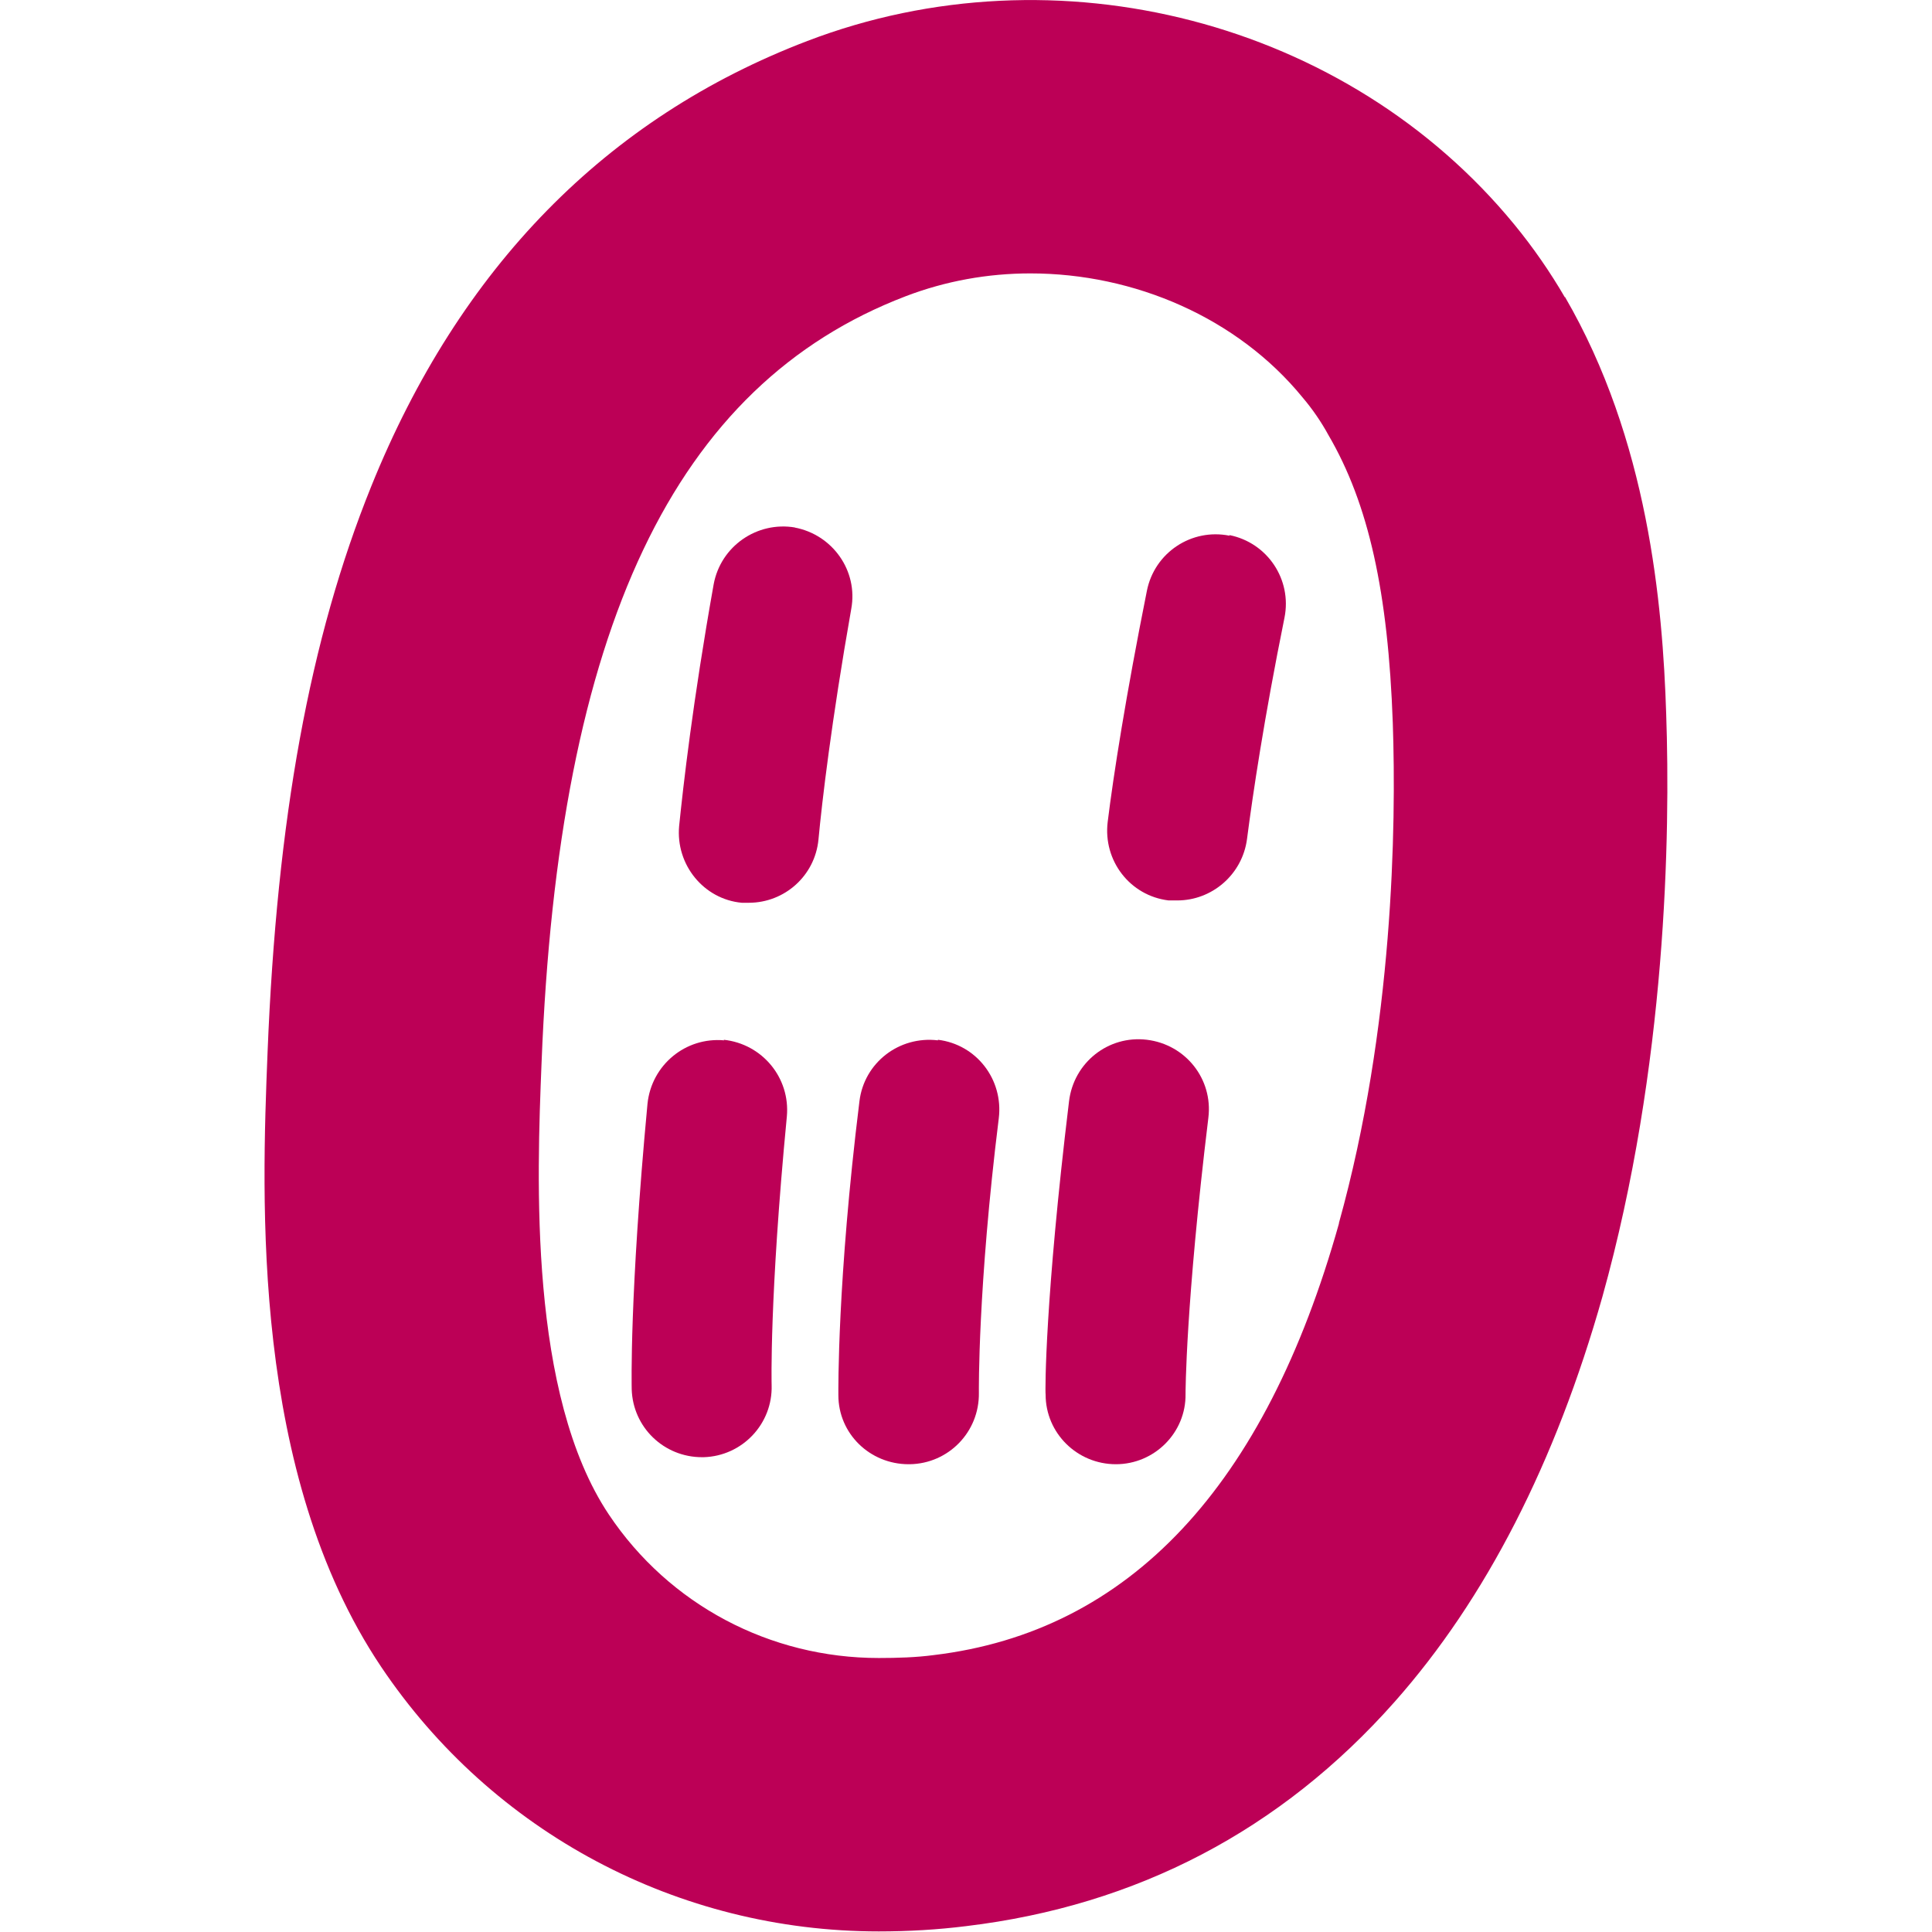 <?xml version="1.0" encoding="UTF-8"?>
<svg id="Layer_1" data-name="Layer 1" xmlns="http://www.w3.org/2000/svg" viewBox="0 0 33 33">
  <defs>
    <style>
      .cls-1 {
        fill: #bc0056;
      }
    </style>
  </defs>
  <path class="cls-1" d="m16.02,17.77c-.66-.08-1.26.38-1.34,1.04-.38,3.07-.36,4.95-.36,5.02,0,.66.54,1.18,1.2,1.18,0,0,.01,0,.02,0,.66-.01,1.19-.55,1.18-1.22,0-.02-.02-1.79.34-4.69.08-.66-.38-1.26-1.04-1.34Z"/>
  <path class="cls-1" d="m19.59,17.76c-.66-.08-1.25.39-1.33,1.05-.41,3.38-.41,4.95-.4,5.01,0,.66.54,1.19,1.2,1.19h0c.66,0,1.2-.54,1.19-1.2,0-.01,0-1.51.39-4.72.08-.66-.39-1.25-1.05-1.33Z"/>
  <path class="cls-1" d="m21,9.15c-.65-.13-1.28.29-1.41.94-.36,1.8-.57,3.14-.67,3.95-.08.66.38,1.26,1.04,1.34.05,0,.1,0,.15,0,.59,0,1.11-.44,1.19-1.05.1-.77.29-2.05.64-3.78.13-.65-.29-1.28-.94-1.41Z"/>
  <path class="cls-1" d="m12.37,17.77c-.66-.06-1.24.42-1.31,1.08-.31,3.3-.27,4.82-.27,4.88.02.65.55,1.16,1.2,1.16.01,0,.02,0,.03,0,.66-.02,1.18-.57,1.16-1.23,0-.01-.04-1.47.26-4.59.06-.66-.42-1.24-1.08-1.31Z"/>
  <path class="cls-1" d="m13.58,9.01c-.65-.11-1.27.32-1.39.97-.36,2.02-.52,3.45-.59,4.13-.06.66.42,1.25,1.07,1.31.04,0,.08,0,.12,0,.61,0,1.13-.46,1.19-1.08.06-.64.22-2.01.56-3.94.12-.65-.32-1.27-.97-1.39Z"/>
  <path class="cls-1" d="m26.73,5.08c-.25-.43-.54-.85-.86-1.24C23.02.36,18.05-.93,13.79.7c-3.43,1.31-5.94,3.87-7.45,7.61-1.05,2.6-1.61,5.67-1.77,9.67-.1,2.51-.28,7.18,1.94,10.49,1.9,2.83,5.07,4.52,8.5,4.52.51,0,1.01-.03,1.49-.09,2.92-.35,5.38-1.64,7.32-3.83,1.56-1.76,2.75-4.09,3.55-6.92,1.1-3.94,1.16-7.92,1.09-9.95-.06-1.89-.31-4.69-1.73-7.13Zm-3.86,15.82c-1.26,4.49-3.58,6.97-6.92,7.37-.3.04-.62.05-.94.05-1.86,0-3.58-.91-4.61-2.45-1.37-2.05-1.23-5.73-1.15-7.71.29-7.43,2.27-11.59,6.22-13.1.68-.26,1.4-.39,2.13-.39,1.78,0,3.54.76,4.65,2.12.17.2.32.42.44.64.69,1.18,1.02,2.69,1.1,4.92.06,1.76.01,5.2-.92,8.54Z"/>
</svg>